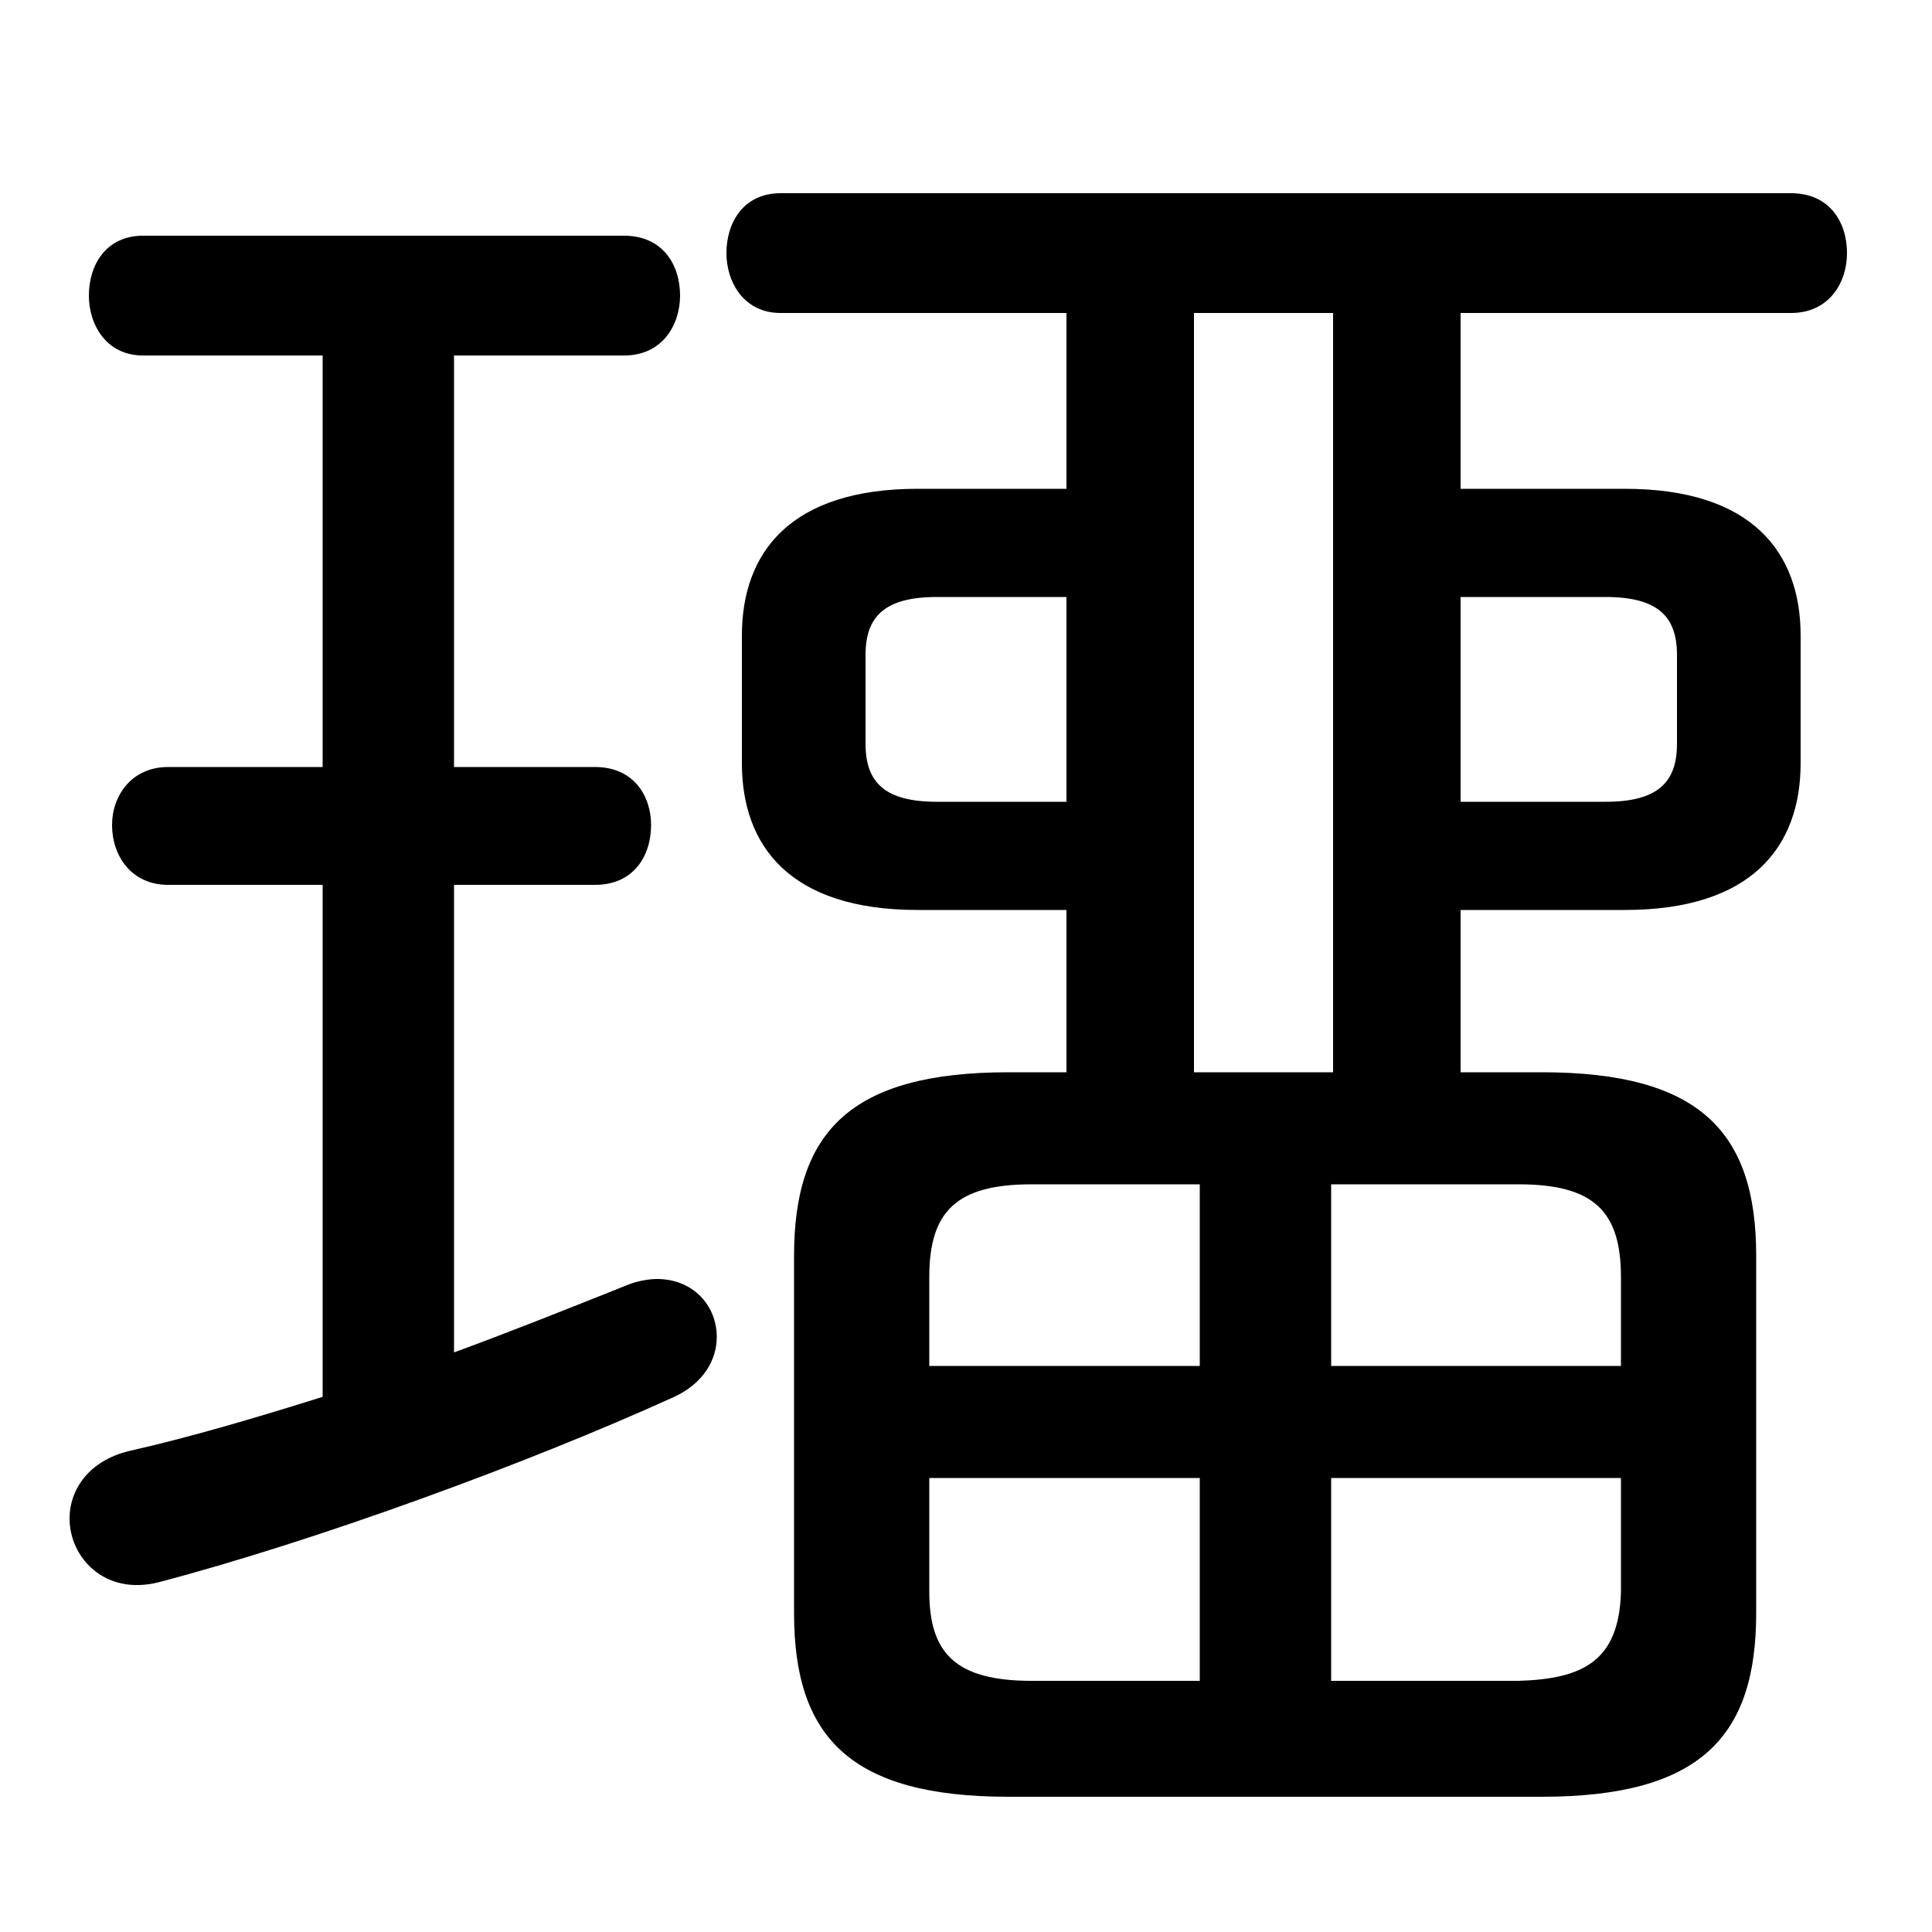 <svg xmlns="http://www.w3.org/2000/svg" viewBox="0 -44.0 50.0 50.0">
    <rect x="0" y="-44.0" width="50.0" height="50.0" fill="#808080" stroke="none"/>
    <g transform="scale(1, -1)">
        <!-- ボディの枠 -->
        <rect x="0" y="-6.0" width="50.0" height="50.0"
            stroke="white" fill="white"/>
        <!-- グリフ座標系の原点 -->
        <circle cx="0" cy="0" r="5" fill="white"/>
        <!-- グリフのアウトライン -->
        <g style="fill:black;stroke:#000000;stroke-width:0;stroke-linecap:round;stroke-linejoin:round;">
        <path d="M 27.6 16.25 L 26.1 16.25 C 22.0 16.25 20.55 14.7 20.55 11.5 L 20.55 2.25 C 20.55 -0.95 22.0 -2.5 26.1 -2.5 L 39.9 -2.5 C 44.0 -2.5 45.45 -0.95 45.45 2.25 L 45.45 11.5 C 45.45 14.7 44.0 16.25 39.9 16.25 L 37.8 16.25 L 37.8 20.45 L 42.05 20.45 C 45.35 20.45 46.6 22.1 46.6 24.25 L 46.6 27.55 C 46.6 29.7 45.35 31.35 42.05 31.35 L 37.8 31.35 L 37.8 35.9 L 46.35 35.9 C 47.35 35.9 47.8 36.7 47.8 37.45 C 47.8 38.25 47.35 39.0 46.35 39.0 L 20.2 39.0 C 19.25 39.0 18.8 38.25 18.8 37.45 C 18.8 36.7 19.25 35.9 20.2 35.9 L 27.6 35.9 L 27.6 31.35 L 23.75 31.35 C 20.45 31.35 19.2 29.7 19.2 27.55 L 19.2 24.25 C 19.2 22.1 20.45 20.45 23.75 20.45 L 27.6 20.45 Z M 34.45 5.75 L 41.95 5.75 L 41.95 2.8 C 41.9 1.0 40.95 0.55 39.3 0.5 L 34.45 0.5 Z M 31.05 5.75 L 31.05 0.5 L 26.7 0.5 C 24.75 0.5 24.05 1.2 24.05 2.8 L 24.05 5.75 Z M 34.45 13.35 L 39.3 13.35 C 41.25 13.35 41.95 12.65 41.95 10.95 L 41.95 8.65 L 34.45 8.65 Z M 31.05 13.35 L 31.05 8.65 L 24.05 8.65 L 24.05 10.95 C 24.05 12.65 24.75 13.35 26.7 13.35 Z M 30.9 16.25 L 30.9 35.9 L 34.5 35.9 L 34.5 16.25 Z M 27.6 23.25 L 24.25 23.25 C 22.9 23.25 22.4 23.75 22.4 24.75 L 22.4 27.05 C 22.4 28.05 22.9 28.55 24.25 28.55 L 27.6 28.55 Z M 37.8 28.55 L 41.55 28.55 C 42.9 28.55 43.4 28.05 43.4 27.05 L 43.4 24.75 C 43.4 23.75 42.9 23.25 41.55 23.25 L 37.8 23.25 Z M 8.35 34.8 L 8.35 24.15 L 4.35 24.15 C 3.4 24.15 2.9 23.4 2.9 22.65 C 2.9 21.85 3.4 21.1 4.35 21.1 L 8.35 21.1 L 8.35 7.85 C 6.6 7.3 4.9 6.8 3.35 6.45 C 2.3 6.2 1.8 5.45 1.8 4.7 C 1.8 3.7 2.7 2.7 4.1 3.05 C 8.1 4.1 13.6 6.1 17.45 7.85 C 18.2 8.2 18.55 8.8 18.55 9.4 C 18.55 10.2 17.95 10.9 17.0 10.9 C 16.8 10.9 16.5 10.85 16.25 10.75 C 14.75 10.15 13.25 9.55 11.75 9.0 L 11.75 21.1 L 15.4 21.1 C 16.4 21.1 16.85 21.85 16.85 22.65 C 16.85 23.4 16.4 24.15 15.4 24.15 L 11.75 24.15 L 11.75 34.8 L 16.15 34.8 C 17.15 34.8 17.6 35.6 17.6 36.35 C 17.6 37.15 17.15 37.9 16.15 37.9 L 3.7 37.9 C 2.75 37.9 2.3 37.15 2.3 36.35 C 2.3 35.6 2.75 34.8 3.7 34.8 Z"/>
    </g>
    </g>
</svg>

